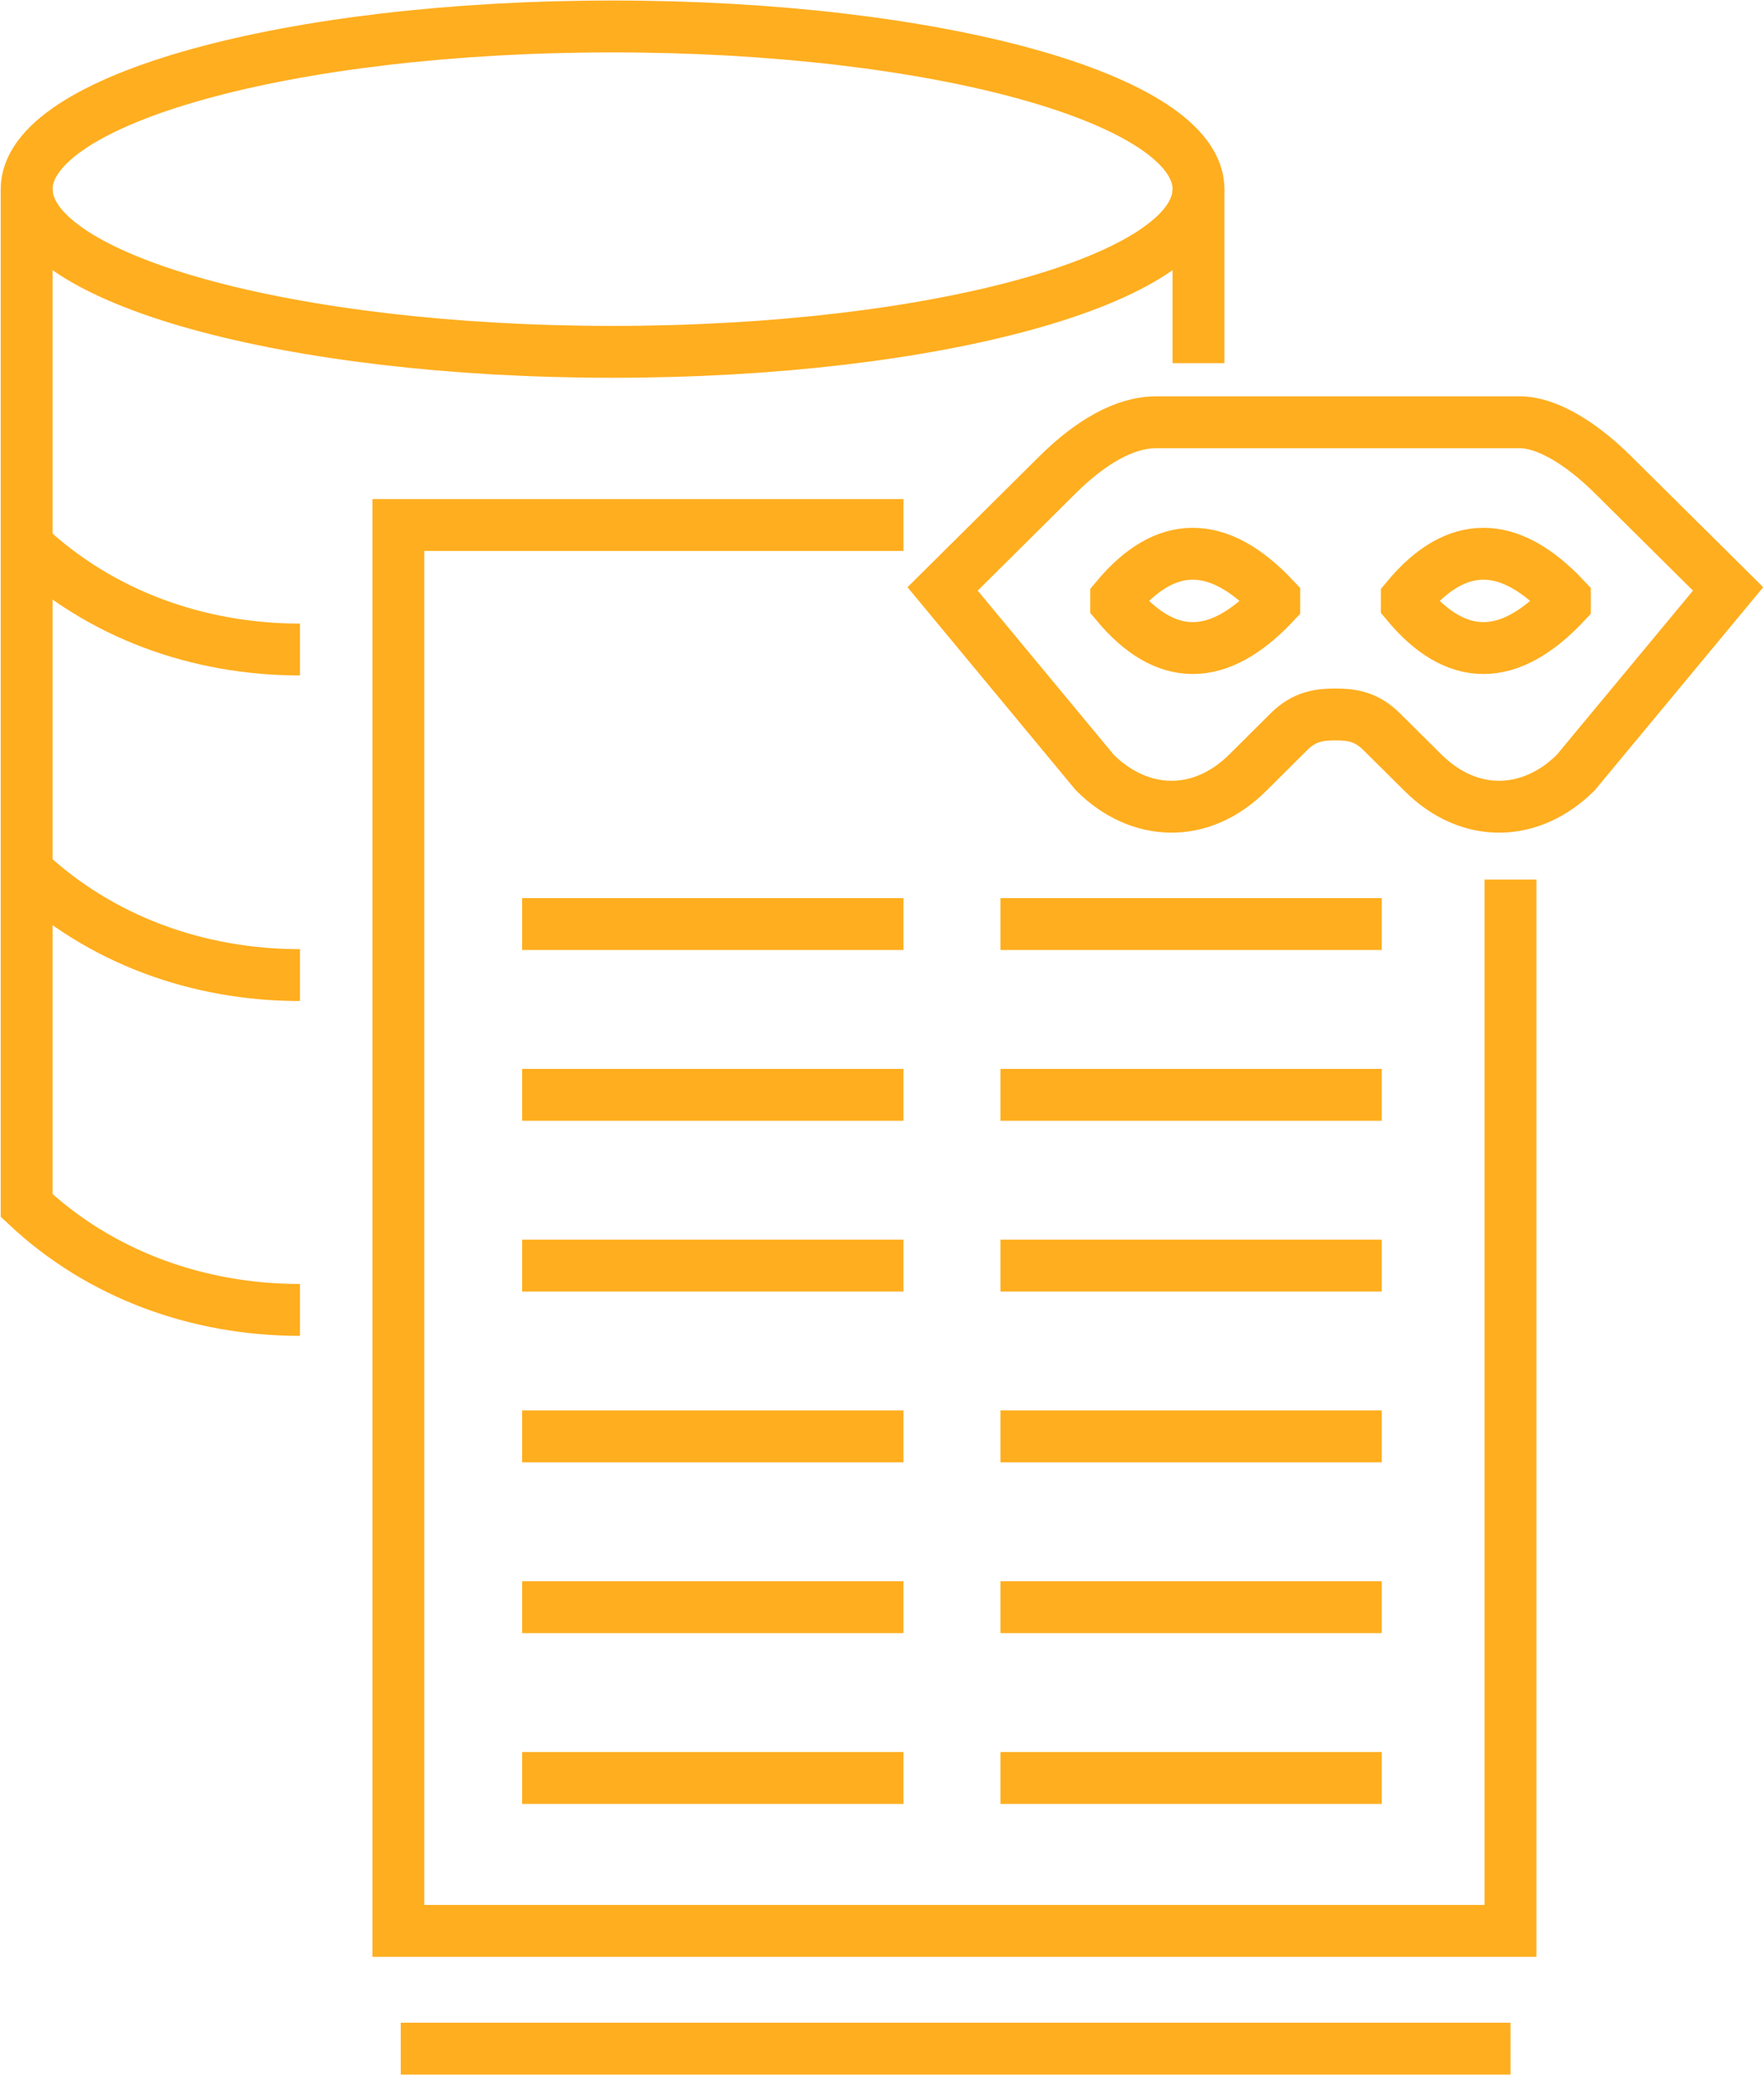 <svg width="17" height="20" viewBox="0 0 17 20" fill="none" xmlns="http://www.w3.org/2000/svg">
<g clip-path="url(#clip0_1059_2)">
<path d="M5.903 3.391C9.022 3.391 11.55 2.689 11.55 1.823C11.55 0.957 9.022 0.255 5.903 0.255C2.785 0.255 0.257 0.957 0.257 1.823C0.257 2.689 2.785 3.391 5.903 3.391Z" stroke="#FFAE1F" stroke-width="0.5" stroke-miterlimit="10"/>
<path d="M0.257 1.823V11.619C0.966 12.285 1.907 12.625 2.891 12.625" stroke="#FFAE1F" stroke-width="0.5" stroke-miterlimit="10"/>
<path d="M0.257 8.392C0.966 9.058 1.907 9.398 2.891 9.398" stroke="#FFAE1F" stroke-width="0.5" stroke-miterlimit="10"/>
<path d="M0.257 5.254C0.966 5.92 1.907 6.26 2.891 6.26" stroke="#FFAE1F" stroke-width="0.5" stroke-miterlimit="10"/>
<path d="M11.55 3.5V1.823" stroke="#FFAE1F" stroke-width="0.5" stroke-miterlimit="10"/>
<path d="M12.869 6.886C13.024 6.886 13.167 6.905 13.314 7.051L13.713 7.447C14.168 7.9 14.76 7.869 15.185 7.447L16.654 5.676L15.546 4.577C15.228 4.261 14.899 4.07 14.648 4.07H12.92H12.869H11.141C10.839 4.07 10.509 4.261 10.191 4.577L9.084 5.676L10.552 7.447C10.977 7.869 11.569 7.9 12.025 7.447L12.423 7.051C12.57 6.905 12.714 6.886 12.869 6.886Z" stroke="#FFAE1F" stroke-width="0.5" stroke-miterlimit="10"/>
<path d="M5.032 8.906H8.707" stroke="#FFAE1F" stroke-width="0.5" stroke-miterlimit="10"/>
<path d="M9.642 8.906H13.316" stroke="#FFAE1F" stroke-width="0.5" stroke-miterlimit="10"/>
<path d="M5.032 10.552H8.707" stroke="#FFAE1F" stroke-width="0.5" stroke-miterlimit="10"/>
<path d="M9.642 10.552H13.316" stroke="#FFAE1F" stroke-width="0.5" stroke-miterlimit="10"/>
<path d="M5.032 12.198H8.707" stroke="#FFAE1F" stroke-width="0.5" stroke-miterlimit="10"/>
<path d="M9.642 12.198H13.316" stroke="#FFAE1F" stroke-width="0.5" stroke-miterlimit="10"/>
<path d="M5.032 13.844H8.707" stroke="#FFAE1F" stroke-width="0.5" stroke-miterlimit="10"/>
<path d="M9.642 13.844H13.316" stroke="#FFAE1F" stroke-width="0.5" stroke-miterlimit="10"/>
<path d="M5.032 15.49H8.707" stroke="#FFAE1F" stroke-width="0.5" stroke-miterlimit="10"/>
<path d="M9.642 15.49H13.316" stroke="#FFAE1F" stroke-width="0.5" stroke-miterlimit="10"/>
<path d="M5.032 17.136H8.707" stroke="#FFAE1F" stroke-width="0.5" stroke-miterlimit="10"/>
<path d="M9.642 17.136H13.316" stroke="#FFAE1F" stroke-width="0.5" stroke-miterlimit="10"/>
<path d="M8.707 5.06H3.839V18.61H14.557V8.477" stroke="#FFAE1F" stroke-width="0.5" stroke-miterlimit="10"/>
<path d="M3.862 19.745H14.557" stroke="#FFAE1F" stroke-width="0.5" stroke-miterlimit="10"/>
<path d="M10.757 5.817C11.233 6.389 11.741 6.389 12.28 5.817V5.766C11.741 5.194 11.233 5.194 10.757 5.766V5.817Z" stroke="#FFAE1F" stroke-width="0.5" stroke-miterlimit="10"/>
<path d="M13.558 5.817C14.034 6.389 14.542 6.389 15.081 5.817V5.766C14.542 5.194 14.034 5.194 13.558 5.766V5.817Z" stroke="#FFAE1F" stroke-width="0.5" stroke-miterlimit="10"/>
</g>
<defs>
<clipPath id="clip0_1059_2">
<rect width="17" height="20" fill="white"/>
</clipPath>
</defs>
</svg>
